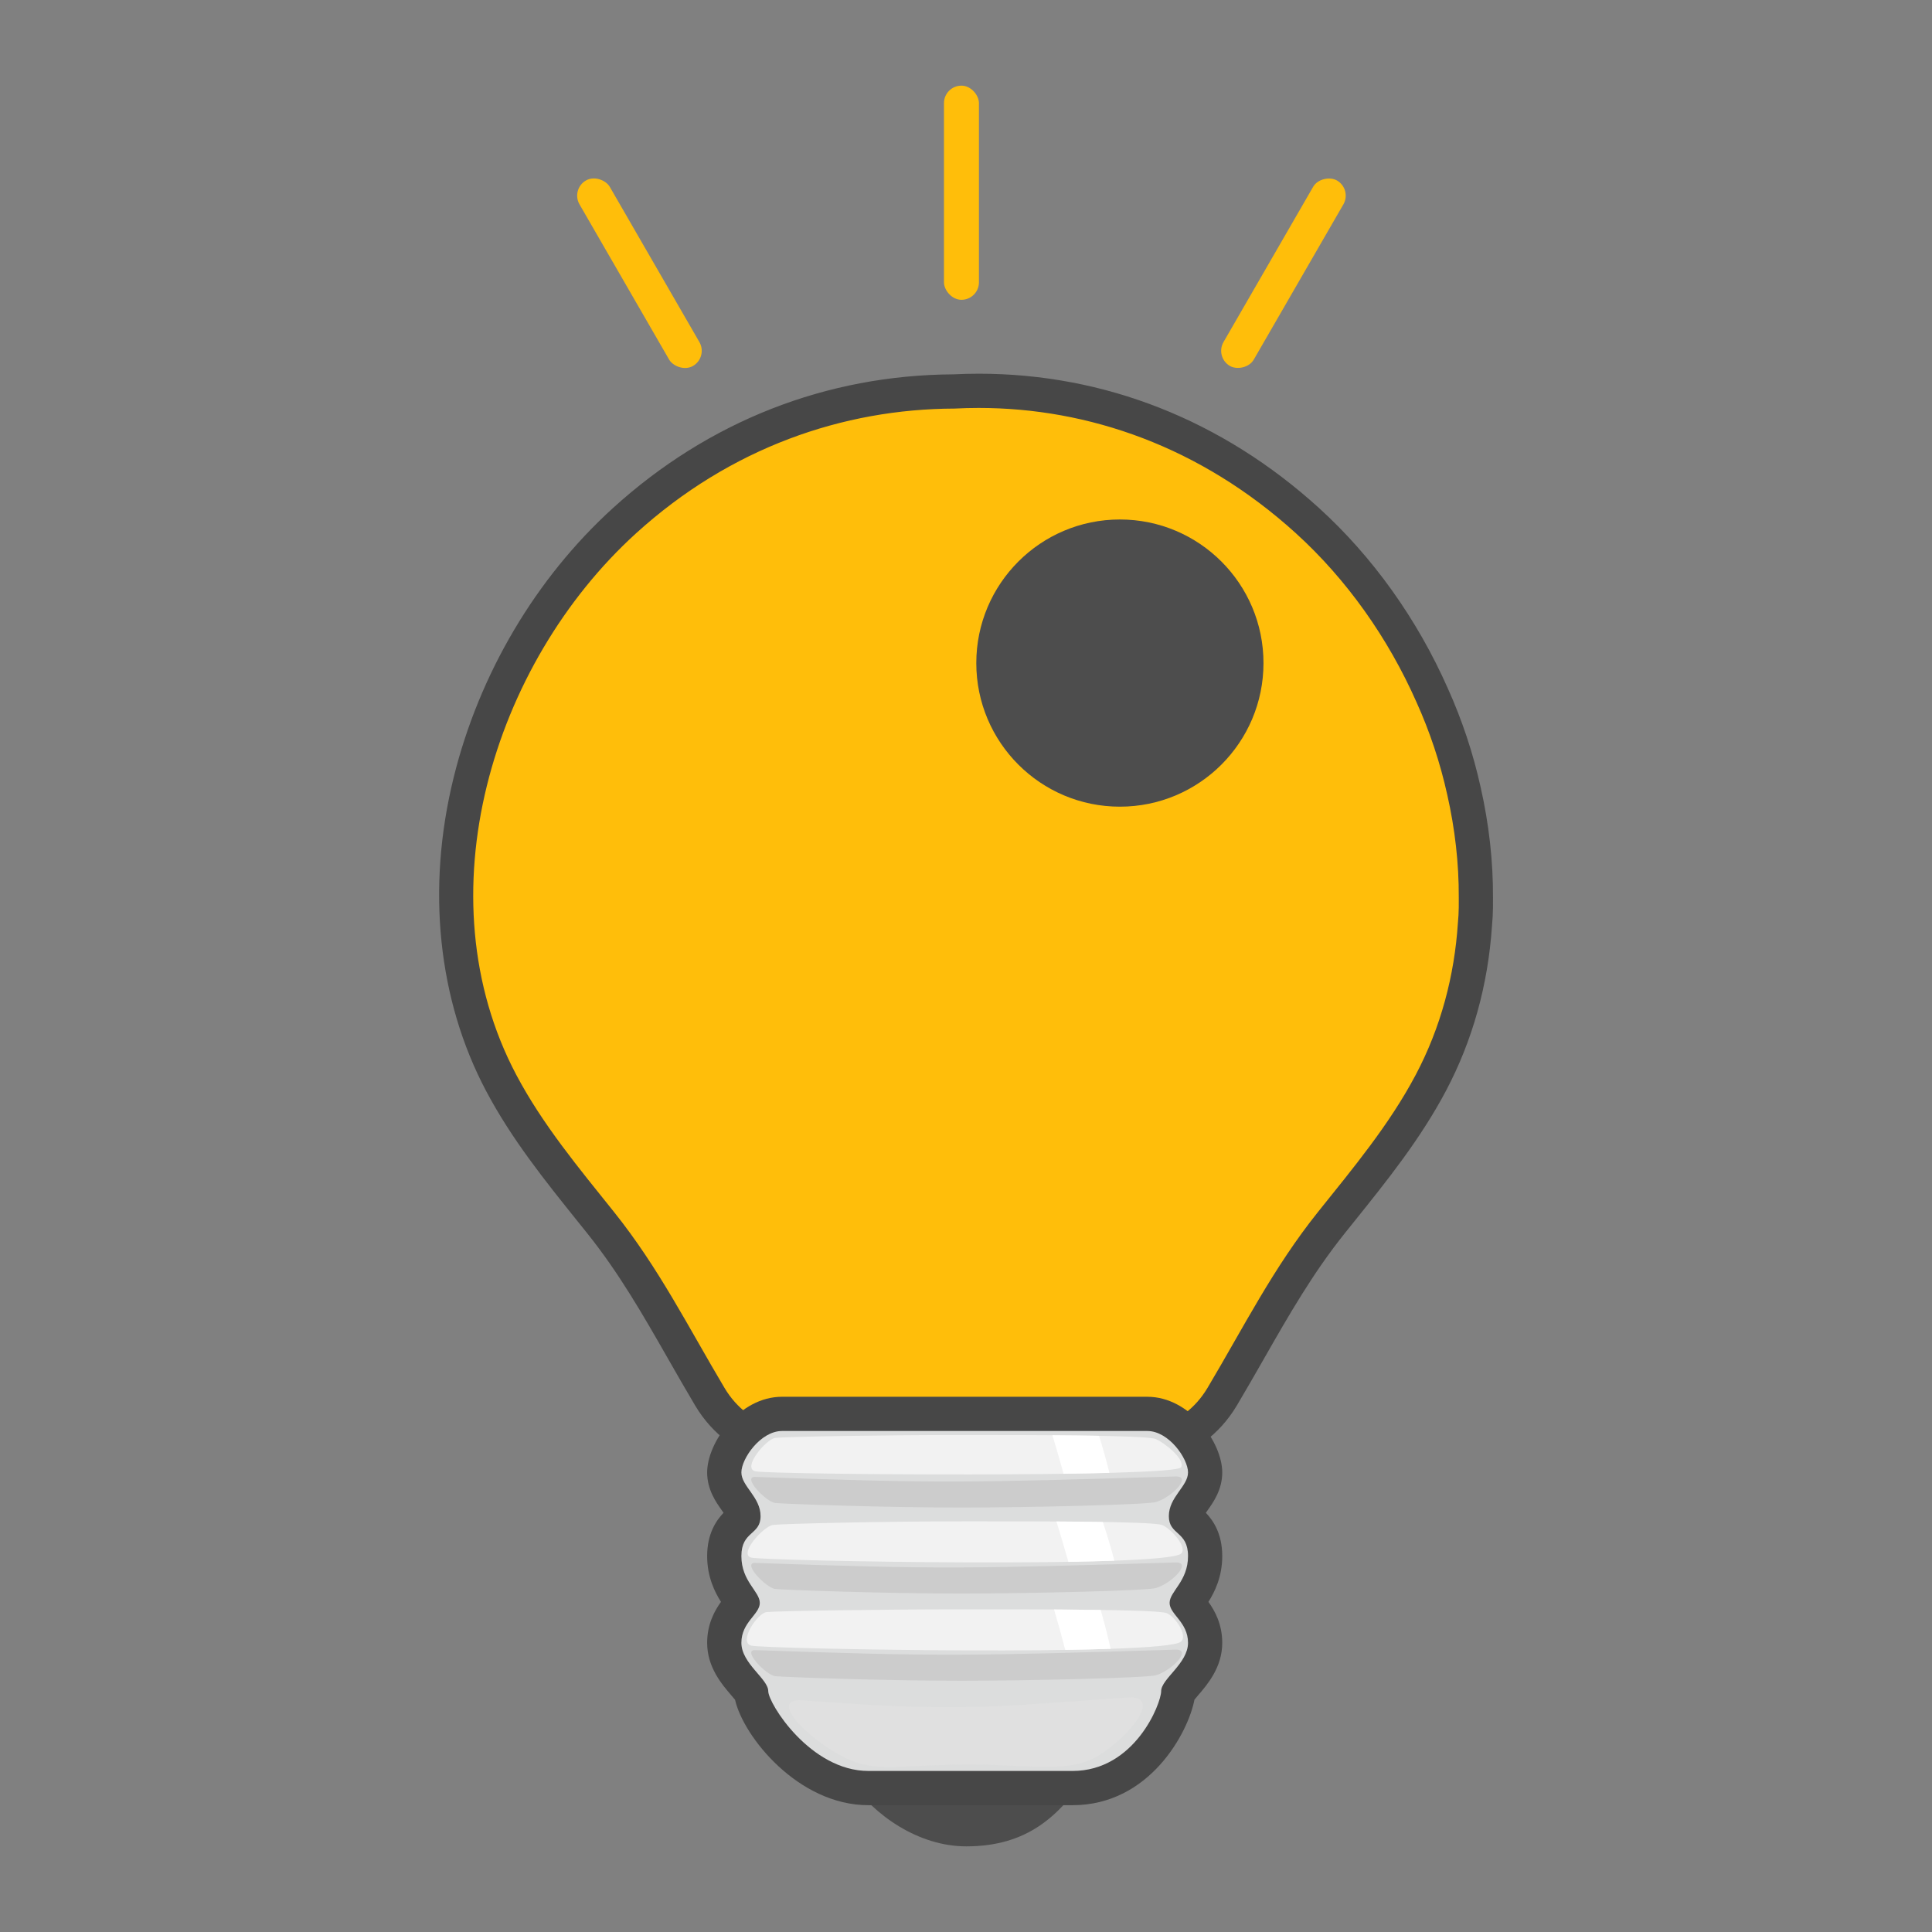 <?xml version="1.0" encoding="UTF-8"?><svg xmlns="http://www.w3.org/2000/svg" viewBox="0 0 240 240"><rect x="0" y="0" width="240" height="240" fill="#808080" stroke="none"/><defs><style>.b{fill:#f2f2f2;}.c{fill:#fff;}.d{fill:#ffbe0a;}.e{fill:#ffc545;}.f{fill:#ccc;}.g{fill:#dcdddd;}.h{fill:#e0e0e0;}.i{fill:#474747;}.j,.k{fill:#4d4d4d;}.k{mix-blend-mode:screen;}.l{isolation:isolate;}</style></defs><g class="l"><g id="a"><g><g><g><path class="e" d="M181.213,111.517c.021-4.273-.474-8.565-1.427-12.776-.89-4.027-2.178-7.861-3.809-11.48-3.534-8.008-8.695-15.292-14.987-21.008-12.731-11.566-27.856-16.257-42.429-15.499-13.815,.048-27.814,4.834-39.552,15.499-17.857,16.223-26.618,45.064-14.873,67.272,3.271,6.184,7.791,11.599,12.141,17.035,5.579,6.973,9.212,14.275,13.727,21.857,5.527,9.283,20.333,5.597,29.996,5.445,9.663,.152,24.469,3.838,29.996-5.445,4.514-7.583,8.147-14.884,13.727-21.857,4.35-5.436,8.87-10.851,12.141-17.035,3.137-5.93,4.81-12.334,5.239-18.844,.064-.661,.102-1.325,.109-1.992,.004-.392,.004-.783,.002-1.172Z"/><g><path class="d" d="M134.815,180.837c-2.88,0-5.777-.236-8.579-.463-2.25-.183-4.375-.355-6.269-.386-1.828,.03-3.952,.203-6.202,.386-2.803,.228-5.7,.463-8.58,.463-5.427,0-13.095-.76-17.008-7.332-1.146-1.926-2.237-3.835-3.317-5.725-3.176-5.559-6.176-10.81-10.242-15.892l-1.194-1.489c-3.982-4.957-8.1-10.082-11.165-15.879-5.741-10.855-7.109-24.131-3.851-37.382,3.071-12.488,9.88-24.016,19.172-32.458,11.487-10.436,25.637-15.985,40.924-16.051,1.022-.052,2.059-.079,3.08-.079,15.102,0,29.223,5.578,40.837,16.129,6.46,5.87,11.82,13.381,15.503,21.724,1.709,3.793,3.037,7.795,3.939,11.88,1,4.417,1.497,8.877,1.477,13.245,.003,.377,.003,.782-.002,1.188-.008,.702-.048,1.434-.119,2.172-.461,7.01-2.305,13.637-5.476,19.632-3.067,5.799-7.187,10.927-11.169,15.885l-1.19,1.483c-4.068,5.085-7.07,10.338-10.247,15.899-1.078,1.887-2.168,3.793-3.312,5.717-3.913,6.571-11.58,7.332-17.008,7.332h-.001Z"/><path class="i" d="M121.584,50.676c13.626,0,27.554,4.809,39.407,15.577,6.292,5.716,11.452,13.001,14.987,21.008,1.631,3.619,2.919,7.454,3.809,11.48,.953,4.21,1.448,8.503,1.427,12.776,.003,.39,.003,.78-.001,1.172-.007,.667-.045,1.331-.109,1.992-.429,6.51-2.102,12.913-5.239,18.844-3.271,6.184-7.791,11.599-12.141,17.035-5.579,6.973-9.212,14.275-13.727,21.857-3.046,5.117-8.912,6.293-15.182,6.293-5.105,0-10.478-.78-14.814-.848-4.337,.068-9.709,.848-14.814,.848-6.269,0-12.136-1.177-15.182-6.293-4.514-7.583-8.147-14.884-13.727-21.857-4.35-5.436-8.87-10.851-12.141-17.035-11.746-22.208-2.984-51.049,14.873-67.272,11.738-10.664,25.737-15.451,39.552-15.498,1.005-.052,2.013-.079,3.022-.079m0-4.252c-1.041,0-2.097,.027-3.139,.079-15.802,.079-30.424,5.819-42.294,16.603-9.602,8.724-16.636,20.629-19.807,33.523-3.383,13.758-1.95,27.567,4.035,38.884,3.161,5.978,7.344,11.184,11.388,16.219l1.191,1.485c3.963,4.953,6.924,10.135,10.058,15.62,1.07,1.872,2.176,3.808,3.335,5.756,4.467,7.502,12.889,8.37,18.835,8.37,2.966,0,5.907-.239,8.751-.47,2.187-.178,4.254-.346,6.063-.378,1.809,.032,3.876,.2,6.063,.378,2.844,.231,5.786,.47,8.751,.47,5.946,0,14.368-.868,18.835-8.37,1.159-1.947,2.265-3.882,3.334-5.754,3.135-5.486,6.095-10.669,10.059-15.623l1.193-1.487c4.044-5.034,8.225-10.24,11.386-16.217,3.302-6.242,5.225-13.135,5.719-20.488,.073-.776,.115-1.546,.123-2.291,.004-.409,.005-.816,.002-1.222,.021-4.516-.495-9.128-1.531-13.709-.93-4.208-2.304-8.35-4.08-12.289-3.788-8.583-9.327-16.342-16.004-22.408-12.012-10.914-26.628-16.682-42.266-16.682h0Z"/></g><path class="j" d="M120.03,229.361c7.66,0,11.471-3.825,14.872-8.604,1.287-1.809-7.199-.938-15.205-.858-8.187,.082-15.71-1.025-14.179,1.192,3.111,4.504,8.655,8.27,14.512,8.27Z"/><g><path class="g" d="M107.874,222.121c-8.154,0-14.262-8.775-14.556-11.823-.141-.245-.558-.732-.843-1.063-1.058-1.232-2.505-2.919-2.505-5.16,0-2.218,1.117-3.62,1.855-4.547,.11-.138,.245-.307,.344-.444-.099-.163-.241-.372-.356-.541-.734-1.078-1.843-2.706-1.843-5.24,0-2.623,1.26-3.767,2.012-4.451,.136-.123,.319-.291,.363-.358-.002-.001,.009-.048,.009-.148,0-.57-.357-1.114-.945-1.942-.641-.902-1.438-2.025-1.438-3.491,0-2.806,3.285-7.274,7.179-7.274h45.378c3.894,0,7.179,4.468,7.179,7.274,0,1.466-.798,2.589-1.438,3.491-.588,.829-.945,1.373-.945,1.942,0,.116,.014,.161,.014,.161,.033,.05,.222,.221,.358,.345,.752,.684,2.012,1.829,2.012,4.451,0,2.534-1.108,4.163-1.843,5.24-.115,.169-.258,.378-.356,.541,.099,.137,.233,.306,.344,.444,.738,.927,1.855,2.329,1.855,4.547,0,2.241-1.447,3.928-2.505,5.16-.283,.33-.698,.813-.841,1.06-.214,2.763-4.309,11.827-13.128,11.827h-25.358Z"/><path class="i" d="M142.528,177.763c2.669,0,5.053,3.432,5.053,5.148s-2.383,3.051-2.383,5.434,2.383,1.811,2.383,4.957-2.288,4.385-2.288,5.815,2.288,2.383,2.288,4.957-3.337,4.481-3.337,6.006-3.265,9.914-11.011,9.914h-25.358c-7.198,0-12.441-8.389-12.441-9.914s-3.337-3.432-3.337-6.006,2.288-3.527,2.288-4.957-2.288-2.669-2.288-5.815,2.383-2.574,2.383-4.957-2.383-3.718-2.383-5.434,2.383-5.148,5.052-5.148h45.378m0-4.252h-45.378c-5.309,0-9.304,5.702-9.304,9.4,0,2.144,1.102,3.695,1.831,4.722,.062,.087,.134,.188,.205,.291-.909,.956-2.036,2.582-2.036,5.378,0,2.586,.946,4.465,1.716,5.688-.791,1.101-1.716,2.766-1.716,5.085,0,3.029,1.816,5.145,3.017,6.545,.142,.166,.318,.37,.451,.535,1.02,4.556,7.838,13.093,16.561,13.093h25.358c9.567,0,14.367-9.013,15.148-13.114,.131-.16,.298-.354,.434-.513,1.202-1.4,3.017-3.516,3.017-6.545,0-2.319-.925-3.984-1.716-5.085,.77-1.223,1.716-3.101,1.716-5.688,0-2.796-1.126-4.422-2.036-5.378,.072-.103,.143-.204,.205-.291,.729-1.027,1.831-2.578,1.831-4.722,0-3.698-3.996-9.4-9.305-9.4h0Z"/></g><path class="b" d="M119.481,178.264c8.508,0,22.951,0,24.095,.5,1.144,.501,3.664,2.522,3.146,3.503-.679,1.287-51.264,.926-52.909,.5s1.358-4.004,2.502-4.147c1.144-.143,13.013-.357,23.166-.357Z"/><path class="f" d="M119.481,187.272c8.508,0,22.93-.353,24.095-.678,1.93-.538,4.623-3.25,2.431-3.183-25.935,.786-29.279,.858-52.194,.057-1.677-.059,1.358,3.127,2.502,3.239,1.144,.112,13.013,.566,23.166,.566Z"/><path class="f" d="M119.481,197.954c8.508,0,22.93-.353,24.095-.678,1.93-.538,4.623-3.25,2.431-3.183-25.935,.786-29.279,.858-52.194,.057-1.677-.059,1.358,3.127,2.502,3.239,1.144,.112,13.013,.566,23.166,.566Z"/><path class="f" d="M119.481,208.787c8.508,0,22.93-.353,24.095-.678,1.93-.538,4.623-3.25,2.431-3.183-25.935,.786-29.279,.858-52.194,.057-1.677-.059,1.358,3.127,2.502,3.239,1.144,.112,13.013,.566,23.166,.566Z"/><path class="h" d="M120.621,219.198c6.546,0,11.553,.971,14.966-.648,3.786-1.796,9.365-8.025,4.448-7.683-16.412,1.142-20.636,1.859-40.322,.357-5.072-.387,2.326,6.416,6.924,7.793,3.262,.977,6.174,.18,13.984,.18Z"/><path class="b" d="M119.481,188.988c8.508,0,23.773-.036,24.917,.465s3.144,2.792,2.324,3.539c-2.002,1.823-51.746,.926-53.391,.501-1.645-.426,1.553-3.919,2.697-4.062s13.299-.442,23.452-.442Z"/><path class="b" d="M119.481,199.92c8.508,0,24.31-.028,25.453,.473,1.144,.5,2.608,2.784,1.787,3.531-2.002,1.823-51.746,.926-53.391,.501-1.645-.426,.744-4.02,1.888-4.163,1.144-.143,14.109-.342,24.262-.342Z"/><path class="c" d="M130.737,178.291c.541,1.794,.997,3.384,1.383,4.787,2.04-.029,3.962-.067,5.699-.113-.348-1.398-.773-2.947-1.292-4.603-1.774-.033-3.754-.056-5.79-.07Z"/><path class="c" d="M131.236,189.006c.575,1.869,1.065,3.536,1.482,5.015,2.059-.034,3.986-.082,5.715-.145-.391-1.479-.864-3.097-1.435-4.813-1.776-.029-3.744-.046-5.762-.058Z"/><path class="c" d="M130.937,199.937c.567,1.931,1.026,3.596,1.397,5.021,2.019-.032,3.918-.076,5.634-.135-.315-1.412-.721-3.044-1.24-4.833-1.808-.026-3.784-.043-5.792-.053Z"/></g><circle class="k" cx="139.117" cy="82.37" r="17.838"/></g><rect class="d" x="117.263" y="10.639" width="4.345" height="26.603" rx="2.172" ry="2.172"/><rect class="d" x="146.133" y="31.768" width="26.603" height="4.345" rx="2.172" ry="2.172" transform="translate(50.324 155.045) rotate(-60)"/><rect class="d" x="77.263" y="20.639" width="4.345" height="26.603" rx="2.172" ry="2.172" transform="translate(-6.328 44.265) rotate(-30)"/></g></g></g></svg>
